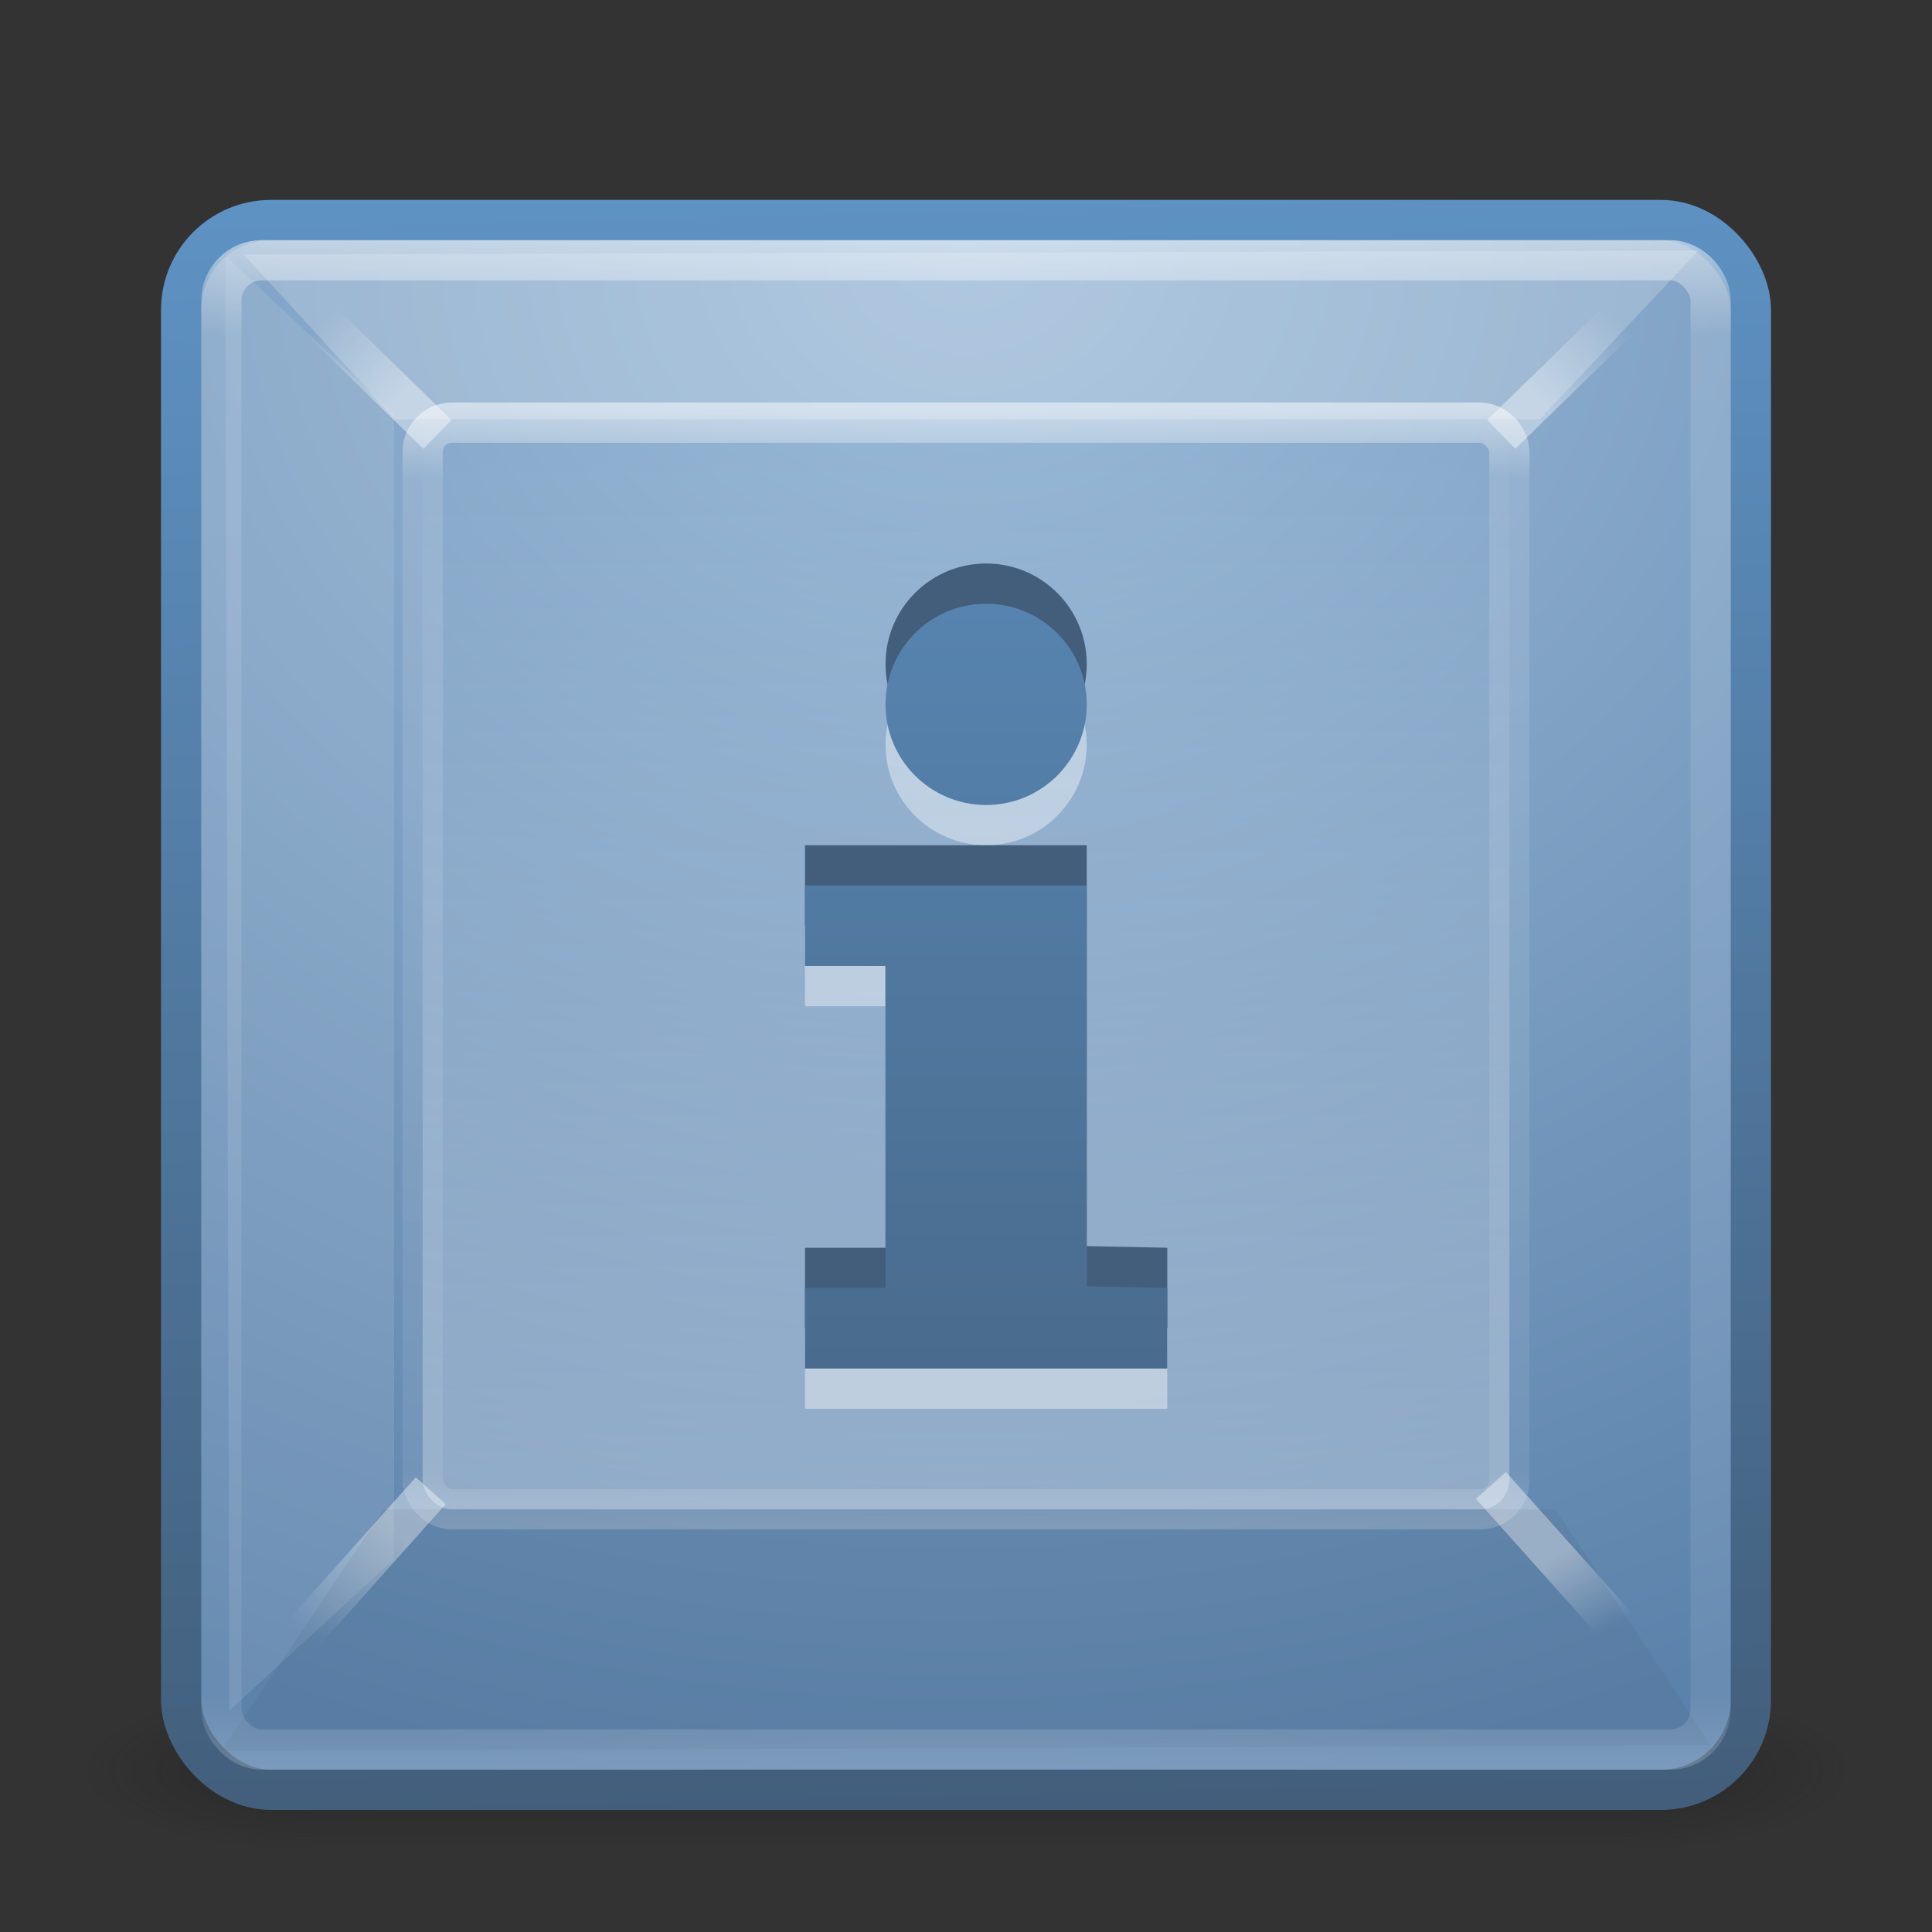 <?xml version="1.0" encoding="UTF-8" standalone="no"?>
<!-- Created with Inkscape (http://www.inkscape.org/) -->

<svg
   xmlns:dc="http://purl.org/dc/elements/1.1/"
   xmlns:cc="http://creativecommons.org/ns#"
   xmlns:rdf="http://www.w3.org/1999/02/22-rdf-syntax-ns#"
   xmlns:svg="http://www.w3.org/2000/svg"
   xmlns="http://www.w3.org/2000/svg"
   xmlns:xlink="http://www.w3.org/1999/xlink"
   xmlns:sodipodi="http://sodipodi.sourceforge.net/DTD/sodipodi-0.dtd"
   xmlns:inkscape="http://www.inkscape.org/namespaces/inkscape"
   width="48px"
   height="48px"
   id="svg4174"
   version="1.1"
   inkscape:version="0.47 r22583"
   sodipodi:docname="ibus_alt.svg">
  <rect width="100%" height="100%" fill="#333333" stroke="none"/>
  <defs
     id="defs4176">
    <linearGradient
       y2="7"
       x2="40"
       y1="9"
       x1="38"
       gradientTransform="matrix(-1,0,0,1,48.167,0.748)"
       gradientUnits="userSpaceOnUse"
       id="linearGradient4038"
       xlink:href="#linearGradient5946-4-3"
       inkscape:collect="always" />
    <linearGradient
       id="linearGradient5946-4-3">
      <stop
         id="stop5948-7-0"
         style="stop-color:#ffffff;stop-opacity:1"
         offset="0" />
      <stop
         id="stop5950-3-0"
         style="stop-color:#ffffff;stop-opacity:0"
         offset="1" />
    </linearGradient>
    <linearGradient
       y2="43"
       x2="24"
       y1="5"
       x1="24"
       gradientTransform="translate(2.4e-6,0.967)"
       gradientUnits="userSpaceOnUse"
       id="linearGradient3166"
       xlink:href="#linearGradient3924"
       inkscape:collect="always" />
    <linearGradient
       id="linearGradient3924">
      <stop
         id="stop3926"
         style="stop-color:#ffffff;stop-opacity:1;"
         offset="0" />
      <stop
         offset="0.063"
         style="stop-color:#ffffff;stop-opacity:0.235;"
         id="stop3928" />
      <stop
         id="stop3930"
         style="stop-color:#ffffff;stop-opacity:0.157;"
         offset="0.951" />
      <stop
         id="stop3932"
         style="stop-color:#ffffff;stop-opacity:0.392;"
         offset="1" />
    </linearGradient>
    <linearGradient
       inkscape:collect="always"
       xlink:href="#linearGradient3390"
       id="linearGradient2876"
       gradientUnits="userSpaceOnUse"
       gradientTransform="translate(0,-1)"
       x1="29"
       y1="45.258"
       x2="29"
       y2="4.883" />
    <linearGradient
       id="linearGradient3390">
      <stop
         id="stop3392"
         style="stop-color:#425e7b;stop-opacity:1"
         offset="0" />
      <stop
         id="stop3394"
         style="stop-color:#5e92c3;stop-opacity:1"
         offset="1" />
    </linearGradient>
    <linearGradient
       inkscape:collect="always"
       xlink:href="#linearGradient5954-0"
       id="linearGradient2881"
       gradientUnits="userSpaceOnUse"
       gradientTransform="matrix(0.951,0,0,0.95,1.102,1.936)"
       x1="9.19"
       y1="38.017"
       x2="6.795"
       y2="40.668" />
    <linearGradient
       id="linearGradient5954-0">
      <stop
         id="stop5956-2"
         style="stop-color:#ffffff;stop-opacity:1"
         offset="0" />
      <stop
         id="stop5958-0"
         style="stop-color:#ffffff;stop-opacity:0"
         offset="1" />
    </linearGradient>
    <linearGradient
       inkscape:collect="always"
       xlink:href="#linearGradient5946-4"
       id="linearGradient2884"
       gradientUnits="userSpaceOnUse"
       gradientTransform="matrix(0.951,0,0,0.95,1.102,1.936)"
       x1="39.767"
       y1="38.498"
       x2="40.912"
       y2="40.531" />
    <linearGradient
       id="linearGradient5946-4">
      <stop
         id="stop5948-7"
         style="stop-color:#ffffff;stop-opacity:1"
         offset="0" />
      <stop
         id="stop5950-3"
         style="stop-color:#ffffff;stop-opacity:0"
         offset="1" />
    </linearGradient>
    <linearGradient
       inkscape:collect="always"
       xlink:href="#linearGradient5946-4"
       id="linearGradient2887"
       gradientUnits="userSpaceOnUse"
       gradientTransform="translate(0,0.748)"
       x1="38"
       y1="9"
       x2="40"
       y2="7" />
    <linearGradient
       inkscape:collect="always"
       xlink:href="#linearGradient5566-6"
       id="linearGradient4017"
       x1="10"
       y1="38.091"
       x2="10"
       y2="10"
       gradientUnits="userSpaceOnUse" />
    <linearGradient
       id="linearGradient5566-6">
      <stop
         id="stop5568-7"
         style="stop-color:#ffffff;stop-opacity:0.58"
         offset="0" />
      <stop
         id="stop5570-5"
         style="stop-color:#ffffff;stop-opacity:0"
         offset="1" />
    </linearGradient>
    <linearGradient
       y2="43"
       x2="24"
       y1="5"
       x1="24"
       gradientTransform="matrix(0.73,0,0,0.73,6.486,6.486)"
       gradientUnits="userSpaceOnUse"
       id="linearGradient3210"
       xlink:href="#linearGradient3924-8"
       inkscape:collect="always" />
    <linearGradient
       id="linearGradient3924-8">
      <stop
         id="stop3926-8"
         style="stop-color:#ffffff;stop-opacity:1;"
         offset="0" />
      <stop
         offset="0.063"
         style="stop-color:#ffffff;stop-opacity:0.235;"
         id="stop3928-8" />
      <stop
         id="stop3930-6"
         style="stop-color:#ffffff;stop-opacity:0.157;"
         offset="0.951" />
      <stop
         id="stop3932-8"
         style="stop-color:#ffffff;stop-opacity:0.392;"
         offset="1" />
    </linearGradient>
    <radialGradient
       inkscape:collect="always"
       xlink:href="#linearGradient7012-661-145-733-759-865-745"
       id="radialGradient2899"
       gradientUnits="userSpaceOnUse"
       gradientTransform="matrix(0.047,1.945,-2.258,0.054,42.731,-8.989)"
       cx="7.496"
       cy="8.45"
       fx="7.496"
       fy="8.45"
       r="20" />
    <linearGradient
       id="linearGradient7012-661-145-733-759-865-745">
      <stop
         id="stop2699"
         style="stop-color:#9cbbd9;stop-opacity:1"
         offset="0" />
      <stop
         id="stop2701"
         style="stop-color:#5c82ab;stop-opacity:1"
         offset="1" />
    </linearGradient>
    <linearGradient
       inkscape:collect="always"
       xlink:href="#linearGradient3390"
       id="linearGradient2901"
       gradientUnits="userSpaceOnUse"
       gradientTransform="translate(-8.8e-6,0.967)"
       x1="24.933"
       y1="43.989"
       x2="24"
       y2="3.899" />
    <radialGradient
       cx="4.993"
       cy="43.5"
       r="2.5"
       fx="4.993"
       fy="43.5"
       id="radialGradient2873-966-168"
       xlink:href="#linearGradient3688-166-749"
       gradientUnits="userSpaceOnUse"
       gradientTransform="matrix(2.004,0,0,1.4,27.988,-17.4)" />
    <linearGradient
       id="linearGradient3688-166-749">
      <stop
         id="stop2883"
         style="stop-color:#181818;stop-opacity:1"
         offset="0" />
      <stop
         id="stop2885"
         style="stop-color:#181818;stop-opacity:0"
         offset="1" />
    </linearGradient>
    <radialGradient
       cx="4.993"
       cy="43.5"
       r="2.5"
       fx="4.993"
       fy="43.5"
       id="radialGradient2875-742-326"
       xlink:href="#linearGradient3688-464-309"
       gradientUnits="userSpaceOnUse"
       gradientTransform="matrix(2.004,0,0,1.4,-20.012,-104.4)" />
    <linearGradient
       id="linearGradient3688-464-309">
      <stop
         id="stop2889"
         style="stop-color:#181818;stop-opacity:1"
         offset="0" />
      <stop
         id="stop2891"
         style="stop-color:#181818;stop-opacity:0"
         offset="1" />
    </linearGradient>
    <linearGradient
       x1="25.058"
       y1="47.028"
       x2="25.058"
       y2="39.999"
       id="linearGradient2877-634-617"
       xlink:href="#linearGradient3702-501-757"
       gradientUnits="userSpaceOnUse" />
    <linearGradient
       id="linearGradient3702-501-757">
      <stop
         id="stop2895"
         style="stop-color:#181818;stop-opacity:0"
         offset="0" />
      <stop
         id="stop2897"
         style="stop-color:#181818;stop-opacity:1"
         offset="0.5" />
      <stop
         id="stop2899"
         style="stop-color:#181818;stop-opacity:0"
         offset="1" />
    </linearGradient>
  </defs>
  <sodipodi:namedview
     id="base"
     pagecolor="#ffffff"
     bordercolor="#666666"
     borderopacity="1.0"
     inkscape:pageopacity="0.0"
     inkscape:pageshadow="2"
     inkscape:zoom="7"
     inkscape:cx="24"
     inkscape:cy="24"
     inkscape:current-layer="layer1"
     showgrid="true"
     inkscape:grid-bbox="true"
     inkscape:document-units="px"
     inkscape:window-width="587"
     inkscape:window-height="446"
     inkscape:window-x="0"
     inkscape:window-y="24"
     inkscape:window-maximized="0" />
  <g
     id="layer1"
     inkscape:label="Layer 1"
     inkscape:groupmode="layer">
    <g
       style="display:inline"
       id="g2036"
       transform="matrix(1.1,0,0,0.444,-2.4,25.111)">
      <g
         style="opacity:0.4"
         id="g3712"
         transform="matrix(1.053,0,0,1.286,-1.263,-13.429)">
        <rect
           style="fill:url(#radialGradient2873-966-168);fill-opacity:1;stroke:none"
           id="rect2801"
           y="40"
           x="38"
           height="7"
           width="5" />
        <rect
           style="fill:url(#radialGradient2875-742-326);fill-opacity:1;stroke:none"
           id="rect3696"
           transform="scale(-1,-1)"
           y="-47"
           x="-10"
           height="7"
           width="5" />
        <rect
           style="fill:url(#linearGradient2877-634-617);fill-opacity:1;stroke:none"
           id="rect3700"
           y="40"
           x="10"
           height="7"
           width="28" />
      </g>
    </g>
    <rect
       style="fill:url(#radialGradient2899);fill-opacity:1;stroke:url(#linearGradient2901);stroke-width:1;stroke-linecap:round;stroke-linejoin:round;stroke-miterlimit:4;stroke-opacity:1;stroke-dasharray:none;stroke-dashoffset:0"
       id="rect5505"
       y="5.467"
       x="4.5"
       ry="2.232"
       rx="2.232"
       height="39"
       width="39" />
    <rect
       style="opacity:0.5;fill:url(#linearGradient4017);fill-opacity:1;stroke:url(#linearGradient3210);stroke-width:1;stroke-linecap:round;stroke-linejoin:round;stroke-miterlimit:4;stroke-opacity:1;stroke-dasharray:none;stroke-dashoffset:0"
       id="rect6741-2-3"
       y="10.5"
       x="10.5"
       ry="0.73"
       rx="0.73"
       height="27"
       width="27" />
    <path
       style="opacity:0.1;fill:#ffffff;fill-opacity:1;fill-rule:evenodd;stroke:none"
       id="path5548"
       d="m 5.6,6.356 4.192,3.94 0,28.44 L 5.698,42.5 5.6,6.356 l 3e-6,0 z" />
    <path
       style="opacity:0.4;fill:#eff0ed;fill-opacity:1;fill-rule:evenodd;stroke:url(#linearGradient2887);stroke-width:1px;stroke-linecap:butt;stroke-linejoin:miter;stroke-opacity:1"
       id="path5574"
       d="M 40.868,7.312 37.299,10.792" />
    <path
       style="opacity:0.4;fill:none;stroke:url(#linearGradient2884);stroke-width:1px;stroke-linecap:butt;stroke-linejoin:miter;stroke-opacity:1"
       id="path5576"
       d="m 37.041,36.905 3.748,4.193" />
    <path
       style="opacity:0.4;fill:none;stroke:url(#linearGradient2881);stroke-width:1px;stroke-linecap:butt;stroke-linejoin:miter;stroke-opacity:1"
       id="path5578"
       d="M 10.702,37.036 6.954,41.229" />
    <path
       style="opacity:0.4;fill:#ffffff;fill-opacity:1;stroke:none"
       id="path2782-1"
       d="m 27,18.5 c 0,1.381 -1.119,2.5 -2.5,2.5 -1.381,0 -2.5,-1.119 -2.5,-2.5 0,-1.381 1.119,-2.5 2.5,-2.5 1.381,0 2.5,1.119 2.5,2.5 z M 26.857,32.956 29,33 l 0,2 -9,0 0,-2 2,0 0,-8 -2,0 0,-2 7,0 0,10" />
    <path
       style="fill:#425e7b;fill-opacity:1;stroke:none"
       id="path2782-1-6"
       d="m 27,16.5 c 0,1.381 -1.119,2.5 -2.5,2.5 -1.381,0 -2.5,-1.119 -2.5,-2.5 0,-1.381 1.119,-2.5 2.5,-2.5 1.381,0 2.5,1.119 2.5,2.5 z M 26.857,30.956 29,31 l 0,2 -9,0 0,-2 2,0 0,-8 -2,0 0,-2 7,0 0,10" />
    <path
       style="fill:url(#linearGradient2876);fill-opacity:1;stroke:none"
       id="path2782"
       d="m 27,17.5 c 0,1.381 -1.119,2.5 -2.5,2.5 -1.381,0 -2.5,-1.119 -2.5,-2.5 0,-1.381 1.119,-2.5 2.5,-2.5 1.381,0 2.5,1.119 2.5,2.5 z M 26.857,31.956 29,32 l 0,2 -9,0 0,-2 2,0 0,-8 -2,0 0,-2 7,0 0,10" />
    <path
       style="opacity:0.05;fill:#000000;fill-opacity:1;fill-rule:evenodd;stroke:none"
       id="path5548-2"
       d="M 5.5,43.5 9.533,37.5 38.647,37.5 42.5,43.36 5.5,43.5 l 0,-4e-6 z" />
    <rect
       style="opacity:0.5;fill:none;stroke:url(#linearGradient3166);stroke-width:1;stroke-linecap:round;stroke-linejoin:round;stroke-miterlimit:4;stroke-opacity:1;stroke-dasharray:none;stroke-dashoffset:0"
       id="rect6741-2"
       y="6.467"
       x="5.5"
       ry="1"
       rx="1"
       height="37"
       width="37" />
    <path
       style="opacity:0.4;fill:#eff0ed;fill-opacity:1;fill-rule:evenodd;stroke:url(#linearGradient4038);stroke-width:1px;stroke-linecap:butt;stroke-linejoin:miter;stroke-opacity:1"
       id="path5574-2"
       d="m 7.299,7.312 3.569,3.48" />
    <path
       style="opacity:0.2;fill:#ffffff;fill-opacity:1;fill-rule:evenodd;stroke:none"
       id="path5548-9"
       d="m 42.197,6.225 -3.94,4.192 -28.44,0 -3.763,-4.094 36.144,-0.098 0,3e-6 z" />
  </g>
</svg>
